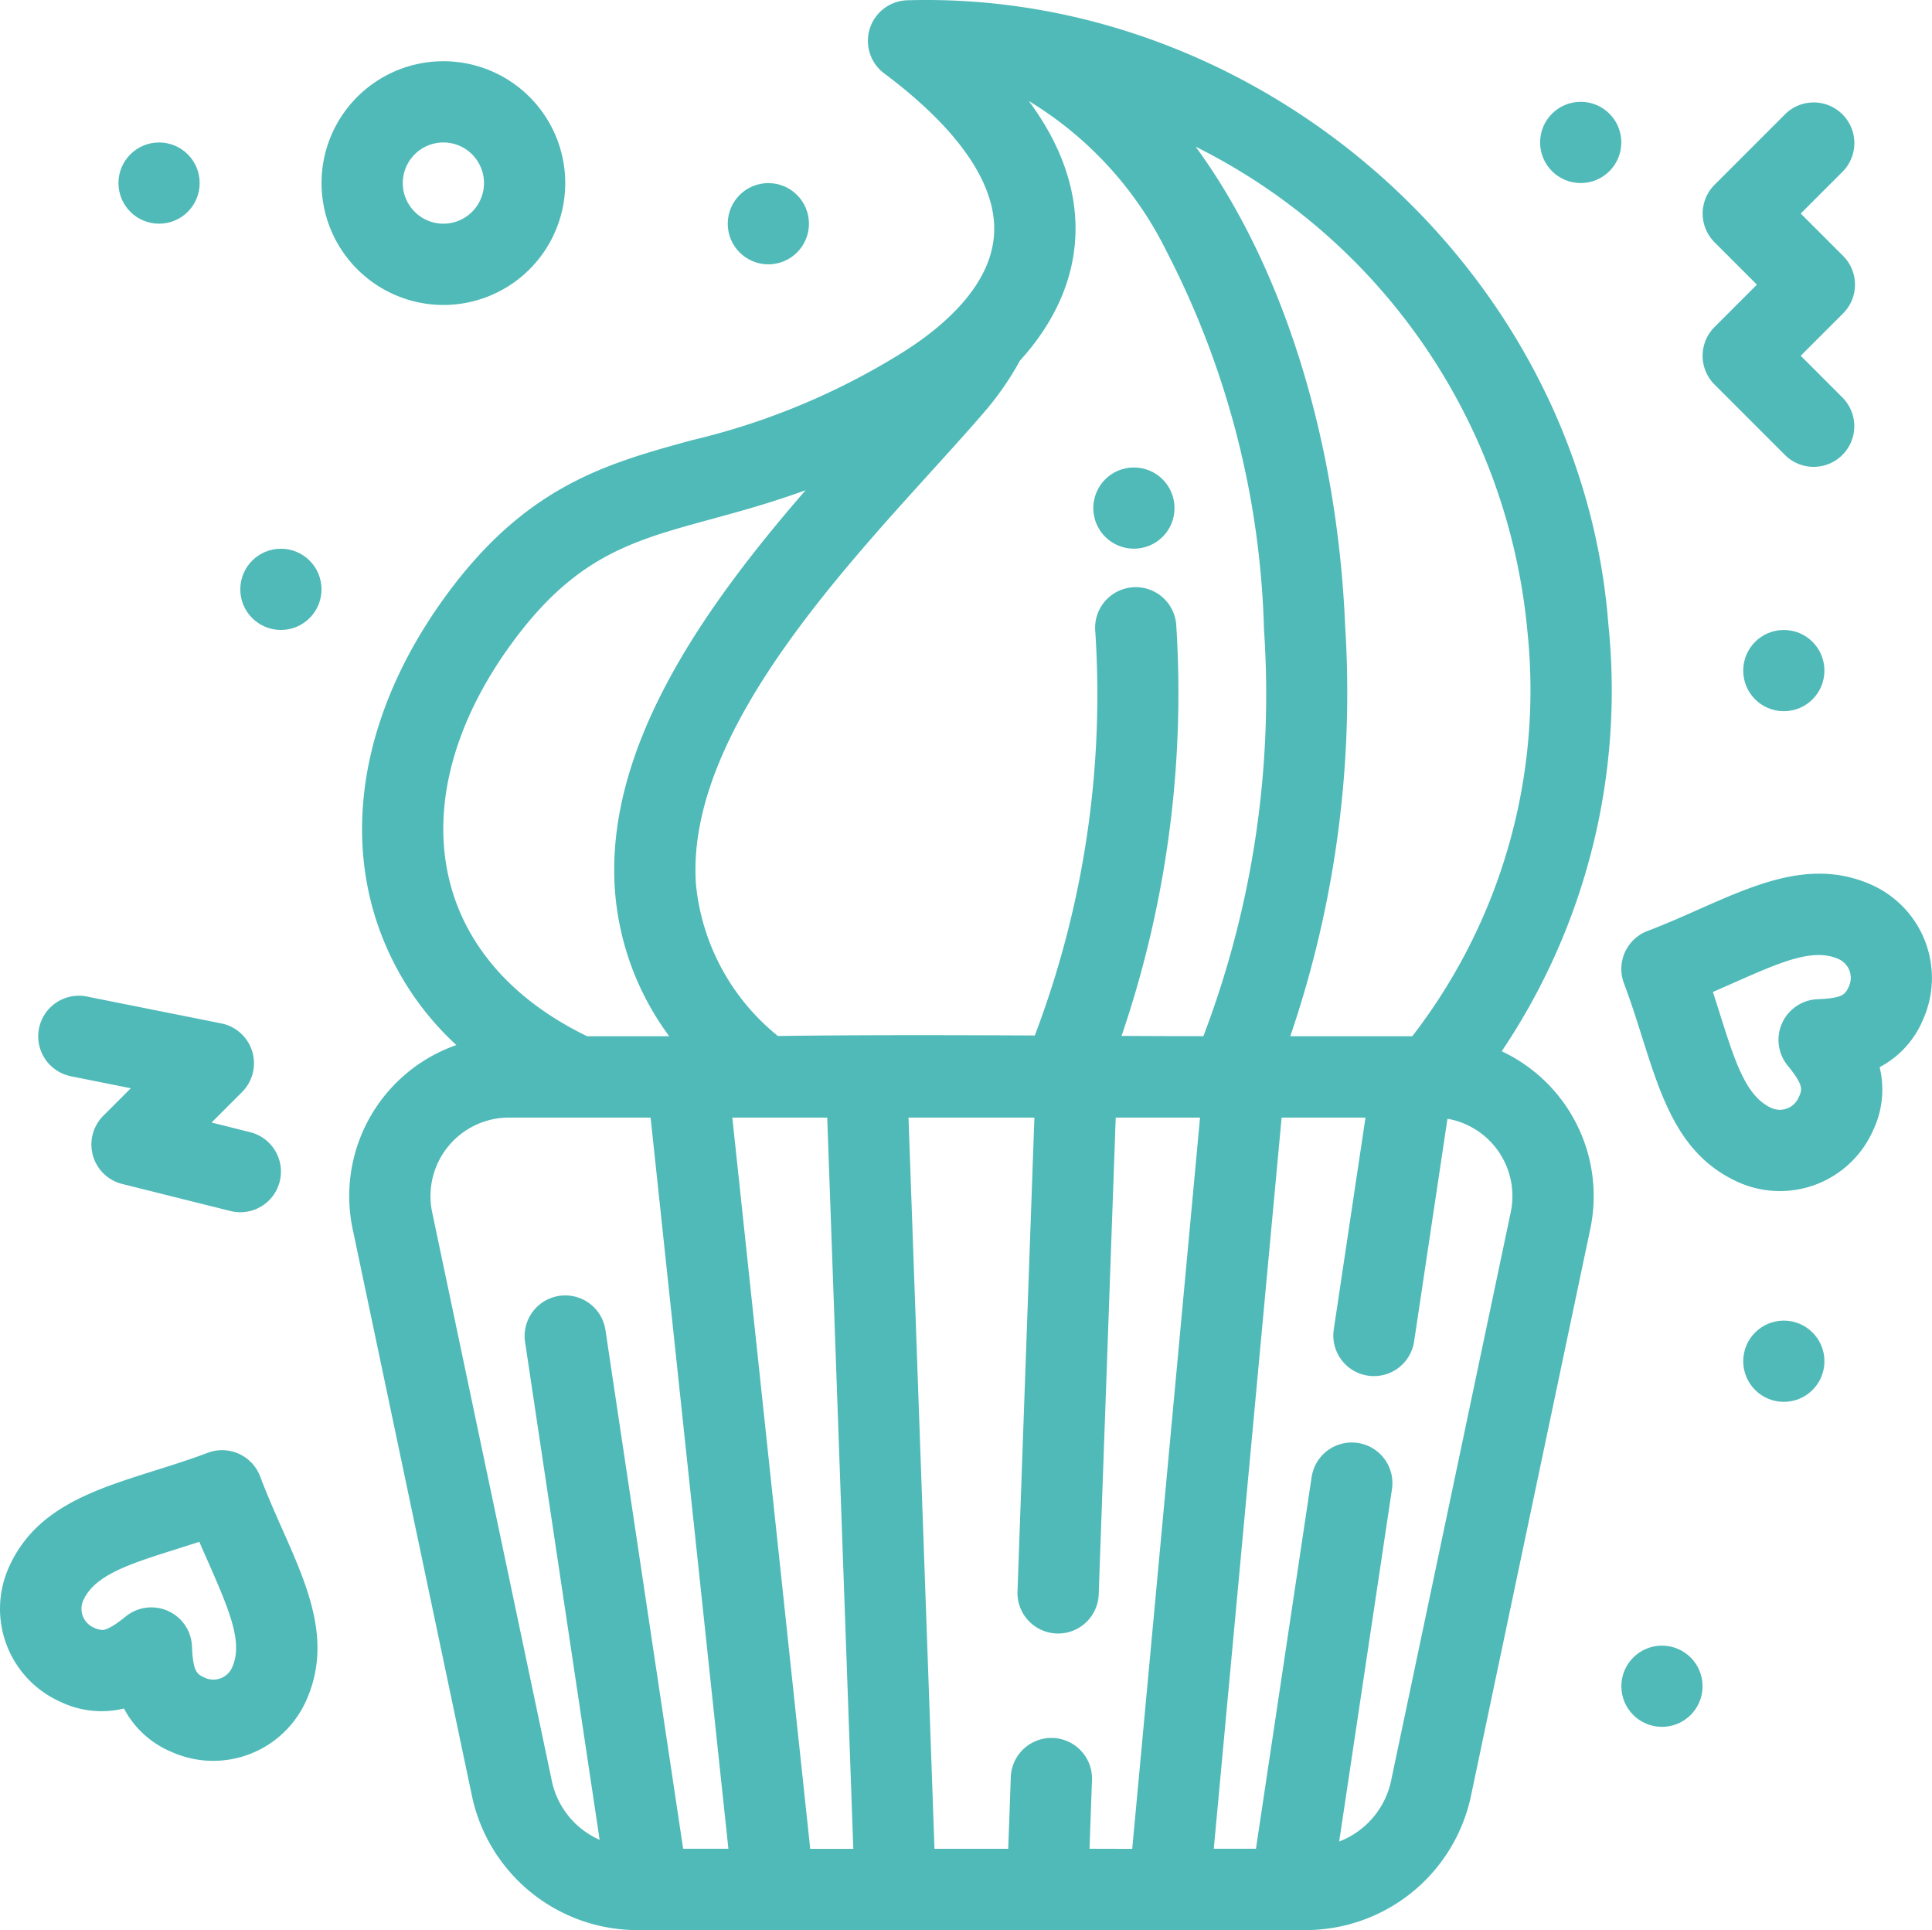 <svg id="Group_36696" data-name="Group 36696" xmlns="http://www.w3.org/2000/svg" width="70.084" height="70" viewBox="0 0 70.084 70">
  <g id="Group_36695" data-name="Group 36695">
    <path id="Path_39136" data-name="Path 39136" d="M149.822,41.124c-.975-12.8-12.547-23.024-25.43-22.648a1.473,1.473,0,0,0-.838,2.654c2.674,2,4.052,3.985,3.987,5.752-.071,1.905-1.807,3.4-3.252,4.322a25.49,25.49,0,0,1-7.721,3.23c-3.114.854-6.056,1.662-9,5.755-2.613,3.634-3.537,7.583-2.6,11.119a10.573,10.573,0,0,0,3.065,5.062,5.8,5.8,0,0,0-3.764,6.668l4.321,20.53a6.136,6.136,0,0,0,6.127,4.9h24a6.136,6.136,0,0,0,6.127-4.9l4.321-20.53a5.8,5.8,0,0,0-3.213-6.443A23.426,23.426,0,0,0,149.822,41.124ZM135.13,56.048c-.988,0-1.982-.005-2.968-.01a38.538,38.538,0,0,0,1.986-14.864,1.473,1.473,0,1,0-2.944.123,34.809,34.809,0,0,1-2.189,14.726c-3.079-.015-6.224-.023-9.319.018a8.068,8.068,0,0,1-2.974-5.509c-.42-6.123,6.848-12.913,10.463-17.125a10.705,10.705,0,0,0,1.289-1.859c2.546-2.8,2.716-6.2.324-9.418a13.191,13.191,0,0,1,5.008,5.475A31.658,31.658,0,0,1,137.329,41.3,34.822,34.822,0,0,1,135.13,56.048ZM109.961,41.909c3.169-4.406,5.823-3.879,10.738-5.662-3.6,4.156-7.276,9.247-6.917,14.487a10.158,10.158,0,0,0,1.971,5.315h-2.98C106.8,53.144,106.092,47.29,109.961,41.909Zm1.525,41.109c-.008-.041.193.918-4.333-20.588A2.848,2.848,0,0,1,109.941,59h5.137L117.9,85.519h-1.642l-2.822-18.838a1.474,1.474,0,0,0-2.915.437l2.708,18.077A3.017,3.017,0,0,1,111.486,83.019ZM118.042,59h3.443l.946,26.523h-1.563ZM131,85.519l.089-2.493a1.473,1.473,0,1,0-2.945-.105l-.093,2.6h-2.675L124.433,59H129l-.614,17.227a1.474,1.474,0,0,0,2.945.105L131.95,59h3.059l-2.46,26.523ZM146.28,62.431c-4.458,21.183-4.327,20.554-4.333,20.588a3.035,3.035,0,0,1-1.891,2.238l1.915-12.781a1.473,1.473,0,1,0-2.914-.437l-2.02,13.479h-1.53L137.968,59h3.043l-1.151,7.685a1.473,1.473,0,1,0,2.914.436l1.21-8.079A2.848,2.848,0,0,1,146.28,62.431Zm-3.571-6.381h-4.427a38.552,38.552,0,0,0,1.991-14.875c-.289-6.951-2.359-13.21-5.424-17.389a21.889,21.889,0,0,1,12.034,17.561A20.532,20.532,0,0,1,142.709,56.049Z" transform="translate(-91.477 -18.466)" fill="#4fbab8"/>
    <circle id="Ellipse_345" data-name="Ellipse 345" cx="1.473" cy="1.473" r="1.473" transform="translate(55.868 3.693)" fill="#4fbab8"/>
    <circle id="Ellipse_346" data-name="Ellipse 346" cx="1.473" cy="1.473" r="1.473" transform="translate(39.66 16.955)" fill="#4fbab8"/>
    <circle id="Ellipse_347" data-name="Ellipse 347" cx="1.473" cy="1.473" r="1.473" transform="translate(63.236 47.898)" fill="#4fbab8"/>
    <circle id="Ellipse_348" data-name="Ellipse 348" cx="1.473" cy="1.473" r="1.473" transform="translate(58.815 59.686)" fill="#4fbab8"/>
    <circle id="Ellipse_349" data-name="Ellipse 349" cx="1.473" cy="1.473" r="1.473" transform="translate(63.236 22.849)" fill="#4fbab8"/>
    <circle id="Ellipse_350" data-name="Ellipse 350" cx="1.473" cy="1.473" r="1.473" transform="translate(26.399 6.641)" fill="#4fbab8"/>
    <circle id="Ellipse_351" data-name="Ellipse 351" cx="1.473" cy="1.473" r="1.473" transform="translate(8.717 19.902)" fill="#4fbab8"/>
    <circle id="Ellipse_352" data-name="Ellipse 352" cx="1.473" cy="1.473" r="1.473" transform="translate(4.297 5.167)" fill="#4fbab8"/>
    <path id="Path_39137" data-name="Path 39137" d="M437.772,53.782l2.579,2.579a1.474,1.474,0,0,0,2.084-2.084L440.9,52.74l1.537-1.537a1.474,1.474,0,0,0,0-2.084L440.9,47.582l1.537-1.537a1.474,1.474,0,0,0-2.084-2.084l-2.579,2.579a1.474,1.474,0,0,0,0,2.084l1.537,1.537L437.772,51.7A1.473,1.473,0,0,0,437.772,53.782Z" transform="translate(-375.578 -39.837)" fill="#4fbab8"/>
    <path id="Path_39138" data-name="Path 39138" d="M28.524,266.449l2.212.442-1,1a1.474,1.474,0,0,0,.685,2.471l3.929.982a1.473,1.473,0,1,0,.715-2.859l-1.4-.351,1.107-1.107a1.474,1.474,0,0,0-.753-2.487l-4.912-.982a1.474,1.474,0,0,0-.578,2.89Z" transform="translate(-25.99 -227.421)" fill="#4fbab8"/>
    <path id="Path_39139" data-name="Path 39139" d="M101.761,42.374a4.42,4.42,0,1,0-4.42-4.42A4.425,4.425,0,0,0,101.761,42.374Zm0-5.894a1.473,1.473,0,1,1-1.473,1.473A1.475,1.475,0,0,1,101.761,36.48Z" transform="translate(-85.677 -31.313)" fill="#4fbab8"/>
    <path id="Path_39140" data-name="Path 39140" d="M426.434,233.937c-2.722-1.228-5.246.568-8.144,1.664a1.474,1.474,0,0,0-.857,1.9c1.125,2.975,1.421,5.982,4.141,7.209a3.694,3.694,0,0,0,4.883-1.849,3.442,3.442,0,0,0,.25-2.32,3.443,3.443,0,0,0,1.574-1.723A3.7,3.7,0,0,0,426.434,233.937Zm-.84,3.67c-.13.288-.2.433-1.143.471a1.474,1.474,0,0,0-1.084,2.4c.6.736.534.88.4,1.169a.745.745,0,0,1-.985.375c-1.06-.478-1.421-2.053-2.123-4.209,2.089-.9,3.5-1.671,4.56-1.192A.744.744,0,0,1,425.594,237.607Z" transform="translate(-358.523 -201.836)" fill="#4fbab8"/>
    <path id="Path_39141" data-name="Path 39141" d="M27.617,376.376a1.474,1.474,0,0,0-1.9-.857c-2.91,1.1-5.979,1.413-7.209,4.141a3.69,3.69,0,0,0,1.849,4.883,3.455,3.455,0,0,0,2.321.251,3.444,3.444,0,0,0,1.722,1.572,3.694,3.694,0,0,0,4.882-1.846c.959-2.126.08-4.108-.85-6.206C28.158,377.7,27.875,377.057,27.617,376.376ZM26.6,383.308a.744.744,0,0,1-.984.372c-.288-.13-.433-.2-.471-1.143a1.475,1.475,0,0,0-2.4-1.084c-.5.408-.74.493-.853.493a.886.886,0,0,1-.316-.09.745.745,0,0,1-.374-.985c.48-1.063,2.071-1.427,4.209-2.123.114.264.227.518.334.759C26.552,381.345,26.993,382.426,26.6,383.308Z" transform="translate(-18.181 -322.827)" fill="#4fbab8"/>
  </g>
</svg>
